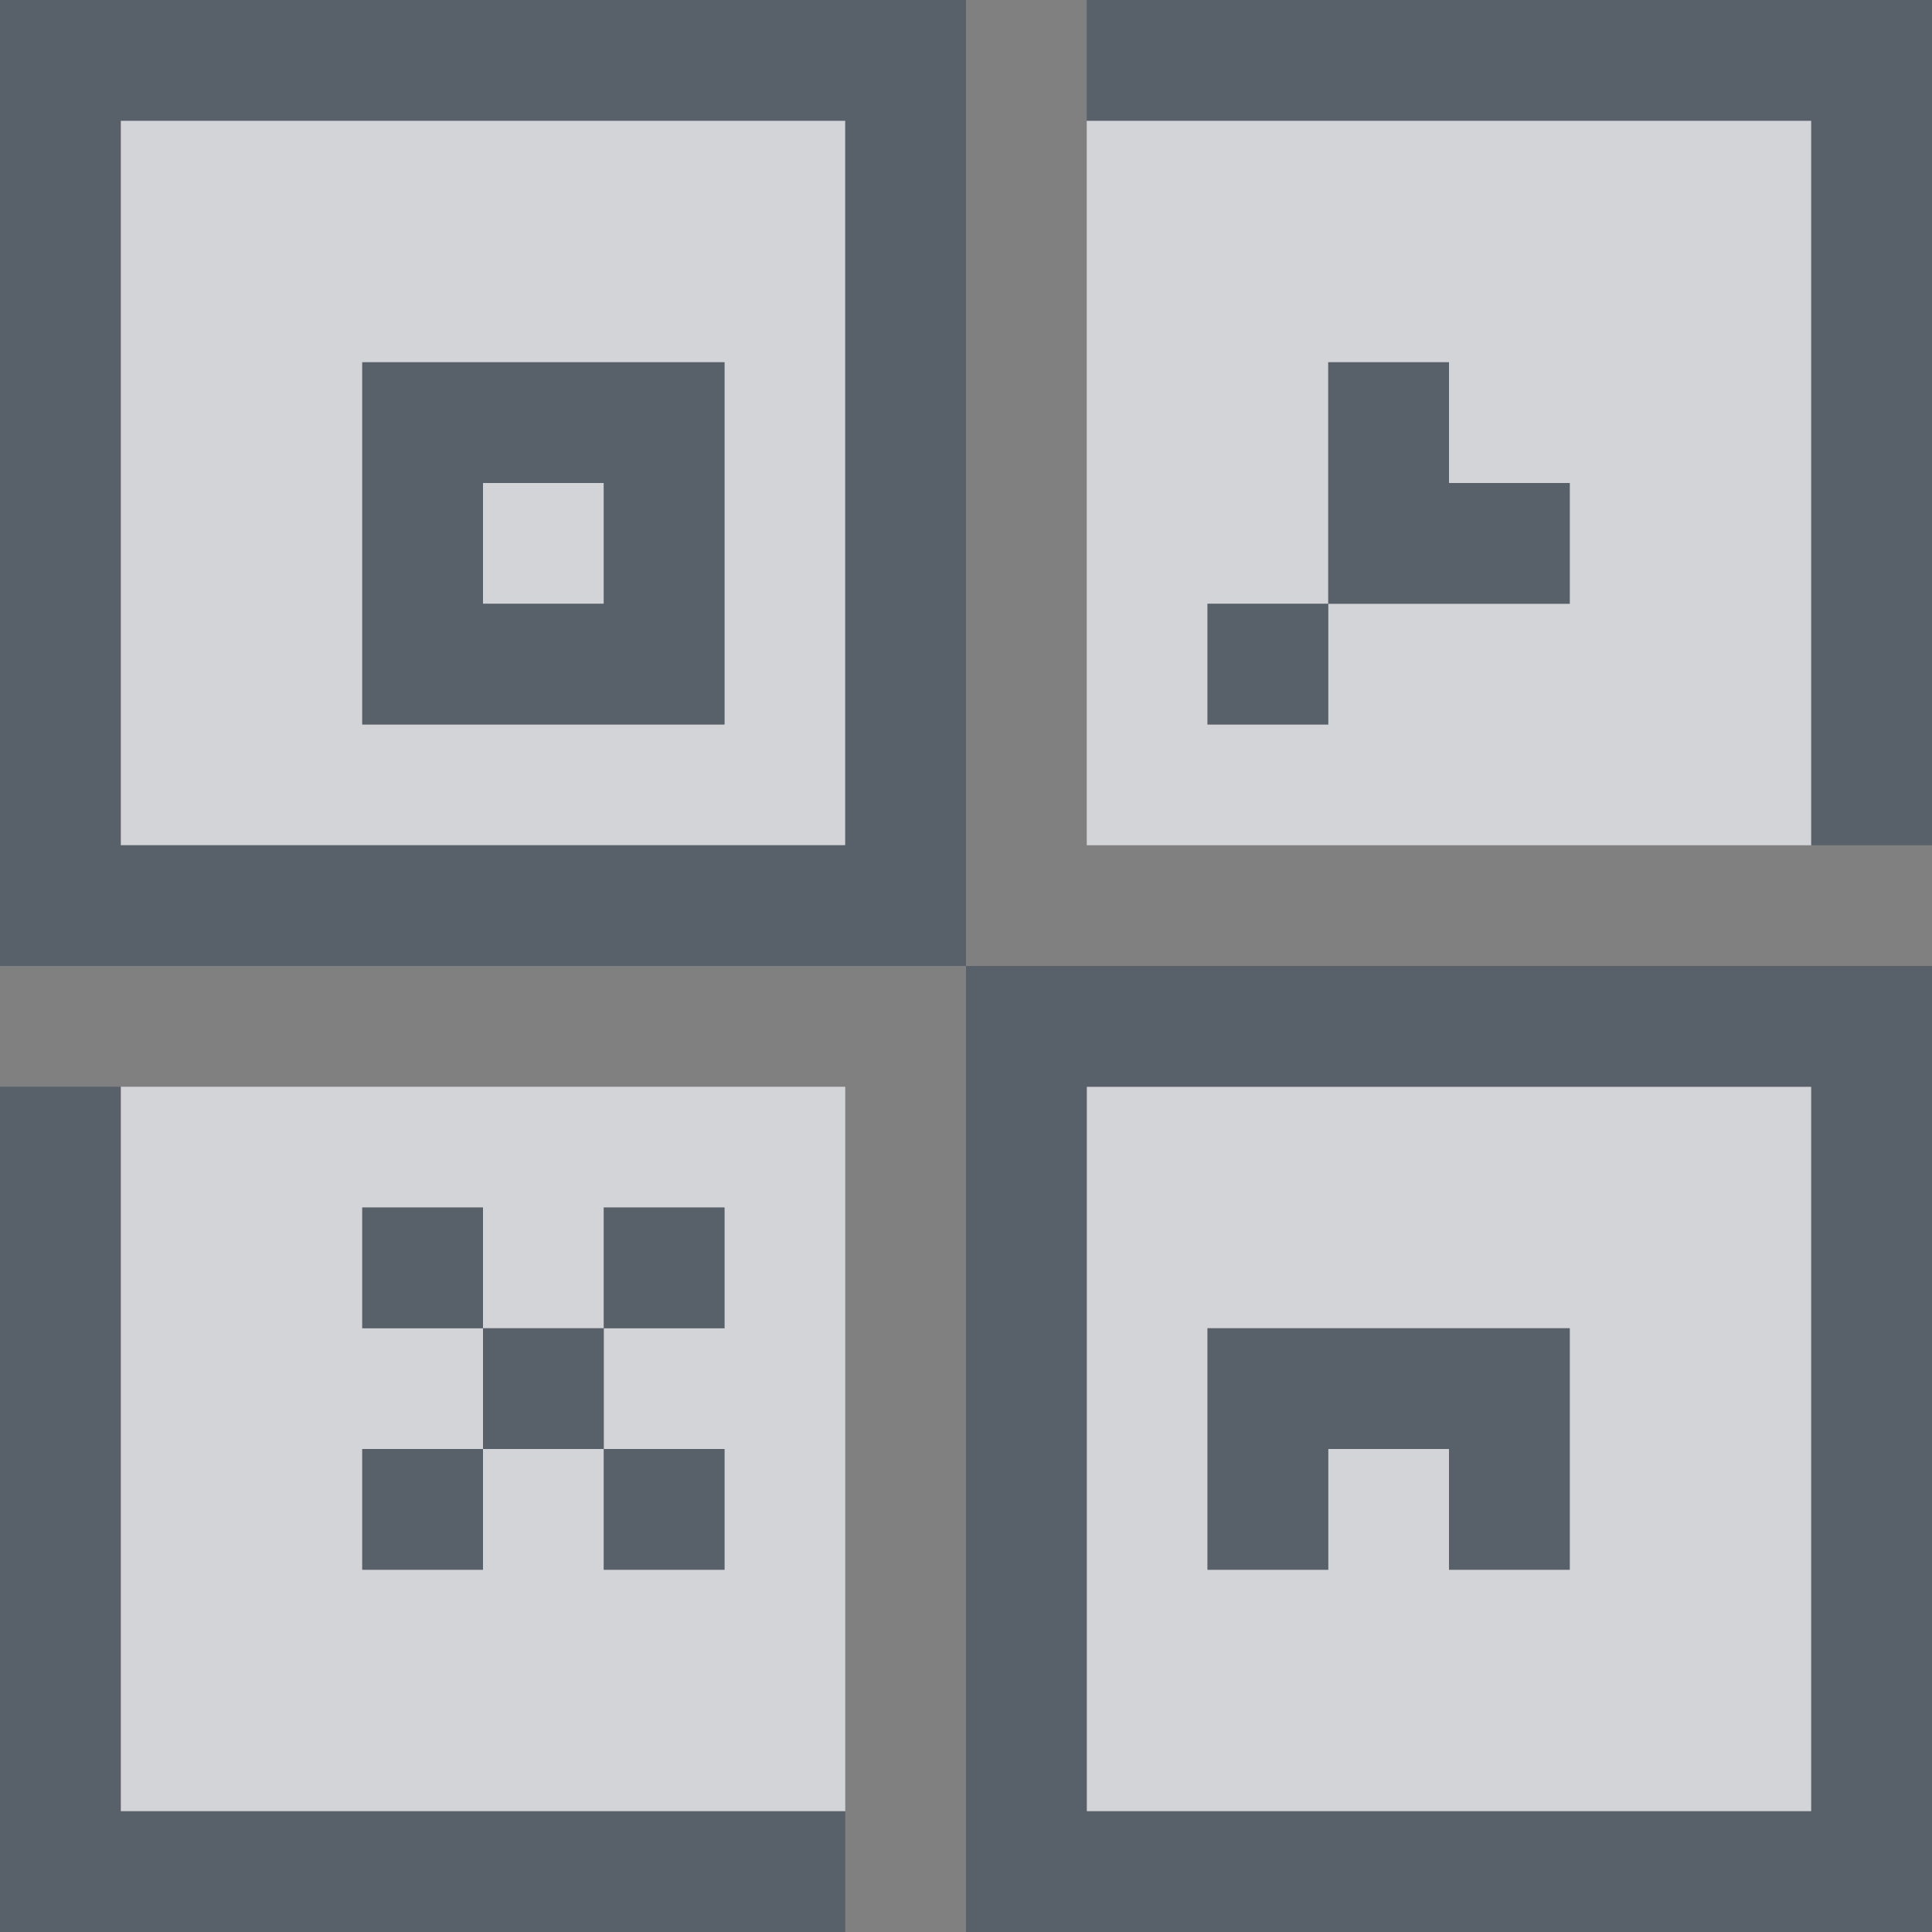 <?xml version="1.0" encoding="UTF-8" standalone="no"?>
<!-- Created with Inkscape (http://www.inkscape.org/) -->

<svg
   xmlns:dc="http://purl.org/dc/elements/1.1/"
   xmlns:cc="http://creativecommons.org/ns#"
   xmlns:rdf="http://www.w3.org/1999/02/22-rdf-syntax-ns#"
   xmlns:svg="http://www.w3.org/2000/svg"
   xmlns="http://www.w3.org/2000/svg"
   xmlns:sodipodi="http://sodipodi.sourceforge.net/DTD/sodipodi-0.dtd"
   xmlns:inkscape="http://www.inkscape.org/namespaces/inkscape"
   width="16"
   height="16"
   id="svg27665"
   version="1.1"
   inkscape:version="0.48.3.1 r9886"
   sodipodi:docname="applications-other.svg">
  <rect width="100%" height="100%" fill="#808080" stroke="none"/>
  <defs
     id="defs27667" />
  <sodipodi:namedview
     id="base"
     pagecolor="#ffffff"
     bordercolor="#666666"
     borderopacity="1.0"
     inkscape:pageopacity="0.0"
     inkscape:pageshadow="2"
     inkscape:zoom="45.254834"
     inkscape:cx="7.2096138"
     inkscape:cy="8.0573992"
     inkscape:document-units="px"
     inkscape:current-layer="layer1"
     showgrid="true"
     inkscape:window-width="1920"
     inkscape:window-height="1033"
     inkscape:window-x="-10"
     inkscape:window-y="25"
     inkscape:window-maximized="1"
     inkscape:snap-bbox="true"
     inkscape:bbox-paths="true"
     inkscape:bbox-nodes="true"
     inkscape:snap-bbox-edge-midpoints="true"
     inkscape:snap-bbox-midpoints="true"
     inkscape:object-paths="true"
     inkscape:snap-intersection-paths="true"
     inkscape:object-nodes="true"
     inkscape:snap-smooth-nodes="true"
     inkscape:snap-midpoints="true"
     inkscape:snap-object-midpoints="true"
     inkscape:snap-center="true"
     inkscape:snap-global="true"
     showguides="false"
     inkscape:guide-bbox="true"
     fit-margin-top="0"
     fit-margin-left="0"
     fit-margin-right="0"
     fit-margin-bottom="0"
     inkscape:showpageshadow="false">
    <sodipodi:guide
       orientation="0,1"
       position="600,300"
       id="guide3572" />
    <sodipodi:guide
       orientation="1,0"
       position="294.419,12.122"
       id="guide3574" />
    <sodipodi:guide
       orientation="0,1"
       position="456.044,600"
       id="guide3576" />
    <sodipodi:guide
       orientation="0,1"
       position="-2.8882813e-06,-8.4406273e-05"
       id="guide3578" />
    <sodipodi:guide
       orientation="1,0"
       position="-2.8882813e-06,157.584"
       id="guide3580" />
    <sodipodi:guide
       orientation="1,0"
       position="600,121.218"
       id="guide3582" />
    <sodipodi:guide
       orientation="0,1"
       position="600,-714.344"
       id="guide5928" />
    <sodipodi:guide
       orientation="0,1"
       position="600,-414.344"
       id="guide5930" />
    <sodipodi:guide
       orientation="0,1"
       position="600,-1014.343"
       id="guide5932" />
    <sodipodi:guide
       orientation="0,1"
       position="451.57,524.996"
       id="guide5294" />
    <sodipodi:guide
       orientation="0,1"
       position="451.57,75.014"
       id="guide5296" />
    <sodipodi:guide
       orientation="0,1"
       position="496.015,-931.364"
       id="guide5413" />
    <sodipodi:guide
       orientation="0,1"
       position="457.349,-489.344"
       id="guide5415" />
    <inkscape:grid
       type="xygrid"
       id="grid3070"
       empspacing="5"
       visible="true"
       enabled="true"
       snapvisiblegridlinesonly="true"
       originx="4.3243213e-05px"
       originy="-2.6947047e-05px" />
  </sodipodi:namedview>
  <g
     inkscape:label="Camada 1"
     inkscape:groupmode="layer"
     id="layer1"
     transform="translate(3364.417,-2100.719)">
    <path
       id="path2997"
       d="m -3363.417,2101.719 0,6 6,0 0,-6 z m 8,0 0,6 6,0 0,-6 z m -6,2 1,0 1,0 1,0 0,1 0,1 0,1 -1,0 -1,0 -1,0 0,-1 0,-1 z m 8,0 1,0 0,1 1,0 0,1 -1,0 -1,0 0,1 -1,0 0,-1 1,0 0,-1 z m -7,1 0,1 1,0 0,-1 z m -3,5 0,6 6,0 0,-6 z m 8,0 0,6 6,0 0,-6 z m -6,1 1,0 0,1 1,0 0,-1 1,0 0,1 -1,0 0,1 1,0 0,1 -1,0 0,-1 -1,0 0,1 -1,0 0,-1 1,0 0,-1 -1,0 z m 7,1 1,0 1,0 1,0 0,1 0,1 -1,0 0,-1 -1,0 0,1 -1,0 0,-1 z"
       style="color:#000000;fill:#EDEFF3;fill-opacity:0.758;fill-rule:nonzero;stroke:none;stroke-width:2.286;marker:none;visibility:visible;display:inline;overflow:visible;enable-background:accumulate"
       inkscape:connector-curvature="0"
       sodipodi:nodetypes="ccccccccccccccccccccccccccccccccccccccccccccccccccccccccccccccccccccccccccccccccccccc" />
    <path
       style="color:#000000;fill:#485462;fill-opacity:0.7;fill-rule:nonzero;stroke:none;stroke-width:2;marker:none;visibility:visible;display:inline;overflow:visible;enable-background:accumulate"
       d="M 0 0 L 0 8 L 1 8 L 8 8 L 8 7 L 8 1 L 8 0 L 1 0 L 0 0 z M 8 8 L 8 16 L 9 16 L 16 16 L 16 15 L 16 9 L 16 8 L 9 8 L 8 8 z M 9 0 L 9 1 L 15 1 L 15 7 L 16 7 L 16 1 L 16 0 L 9 0 z M 1 1 L 7 1 L 7 7 L 1 7 L 1 1 z M 3 3 L 3 6 L 4 6 L 5 6 L 6 6 L 6 4 L 6 3 L 4 3 L 3 3 z M 11 3 L 11 5 L 12 5 L 13 5 L 13 4 L 12 4 L 12 3 L 11 3 z M 11 5 L 10 5 L 10 6 L 11 6 L 11 5 z M 4 4 L 5 4 L 5 5 L 4 5 L 4 4 z M 0 9 L 0 16 L 1 16 L 7 16 L 7 15 L 1 15 L 1 9 L 0 9 z M 9 9 L 15 9 L 15 15 L 9 15 L 9 9 z M 3 10 L 3 11 L 4 11 L 4 10 L 3 10 z M 4 11 L 4 12 L 5 12 L 5 11 L 4 11 z M 5 11 L 6 11 L 6 10 L 5 10 L 5 11 z M 5 12 L 5 13 L 6 13 L 6 12 L 5 12 z M 4 12 L 3 12 L 3 13 L 4 13 L 4 12 z M 10 11 L 10 13 L 11 13 L 11 12 L 12 12 L 12 13 L 13 13 L 13 12 L 13 11 L 11 11 L 10 11 z "
       transform="translate(-3364.417,2100.719)"
       id="rect3013" />
  </g>
</svg>
